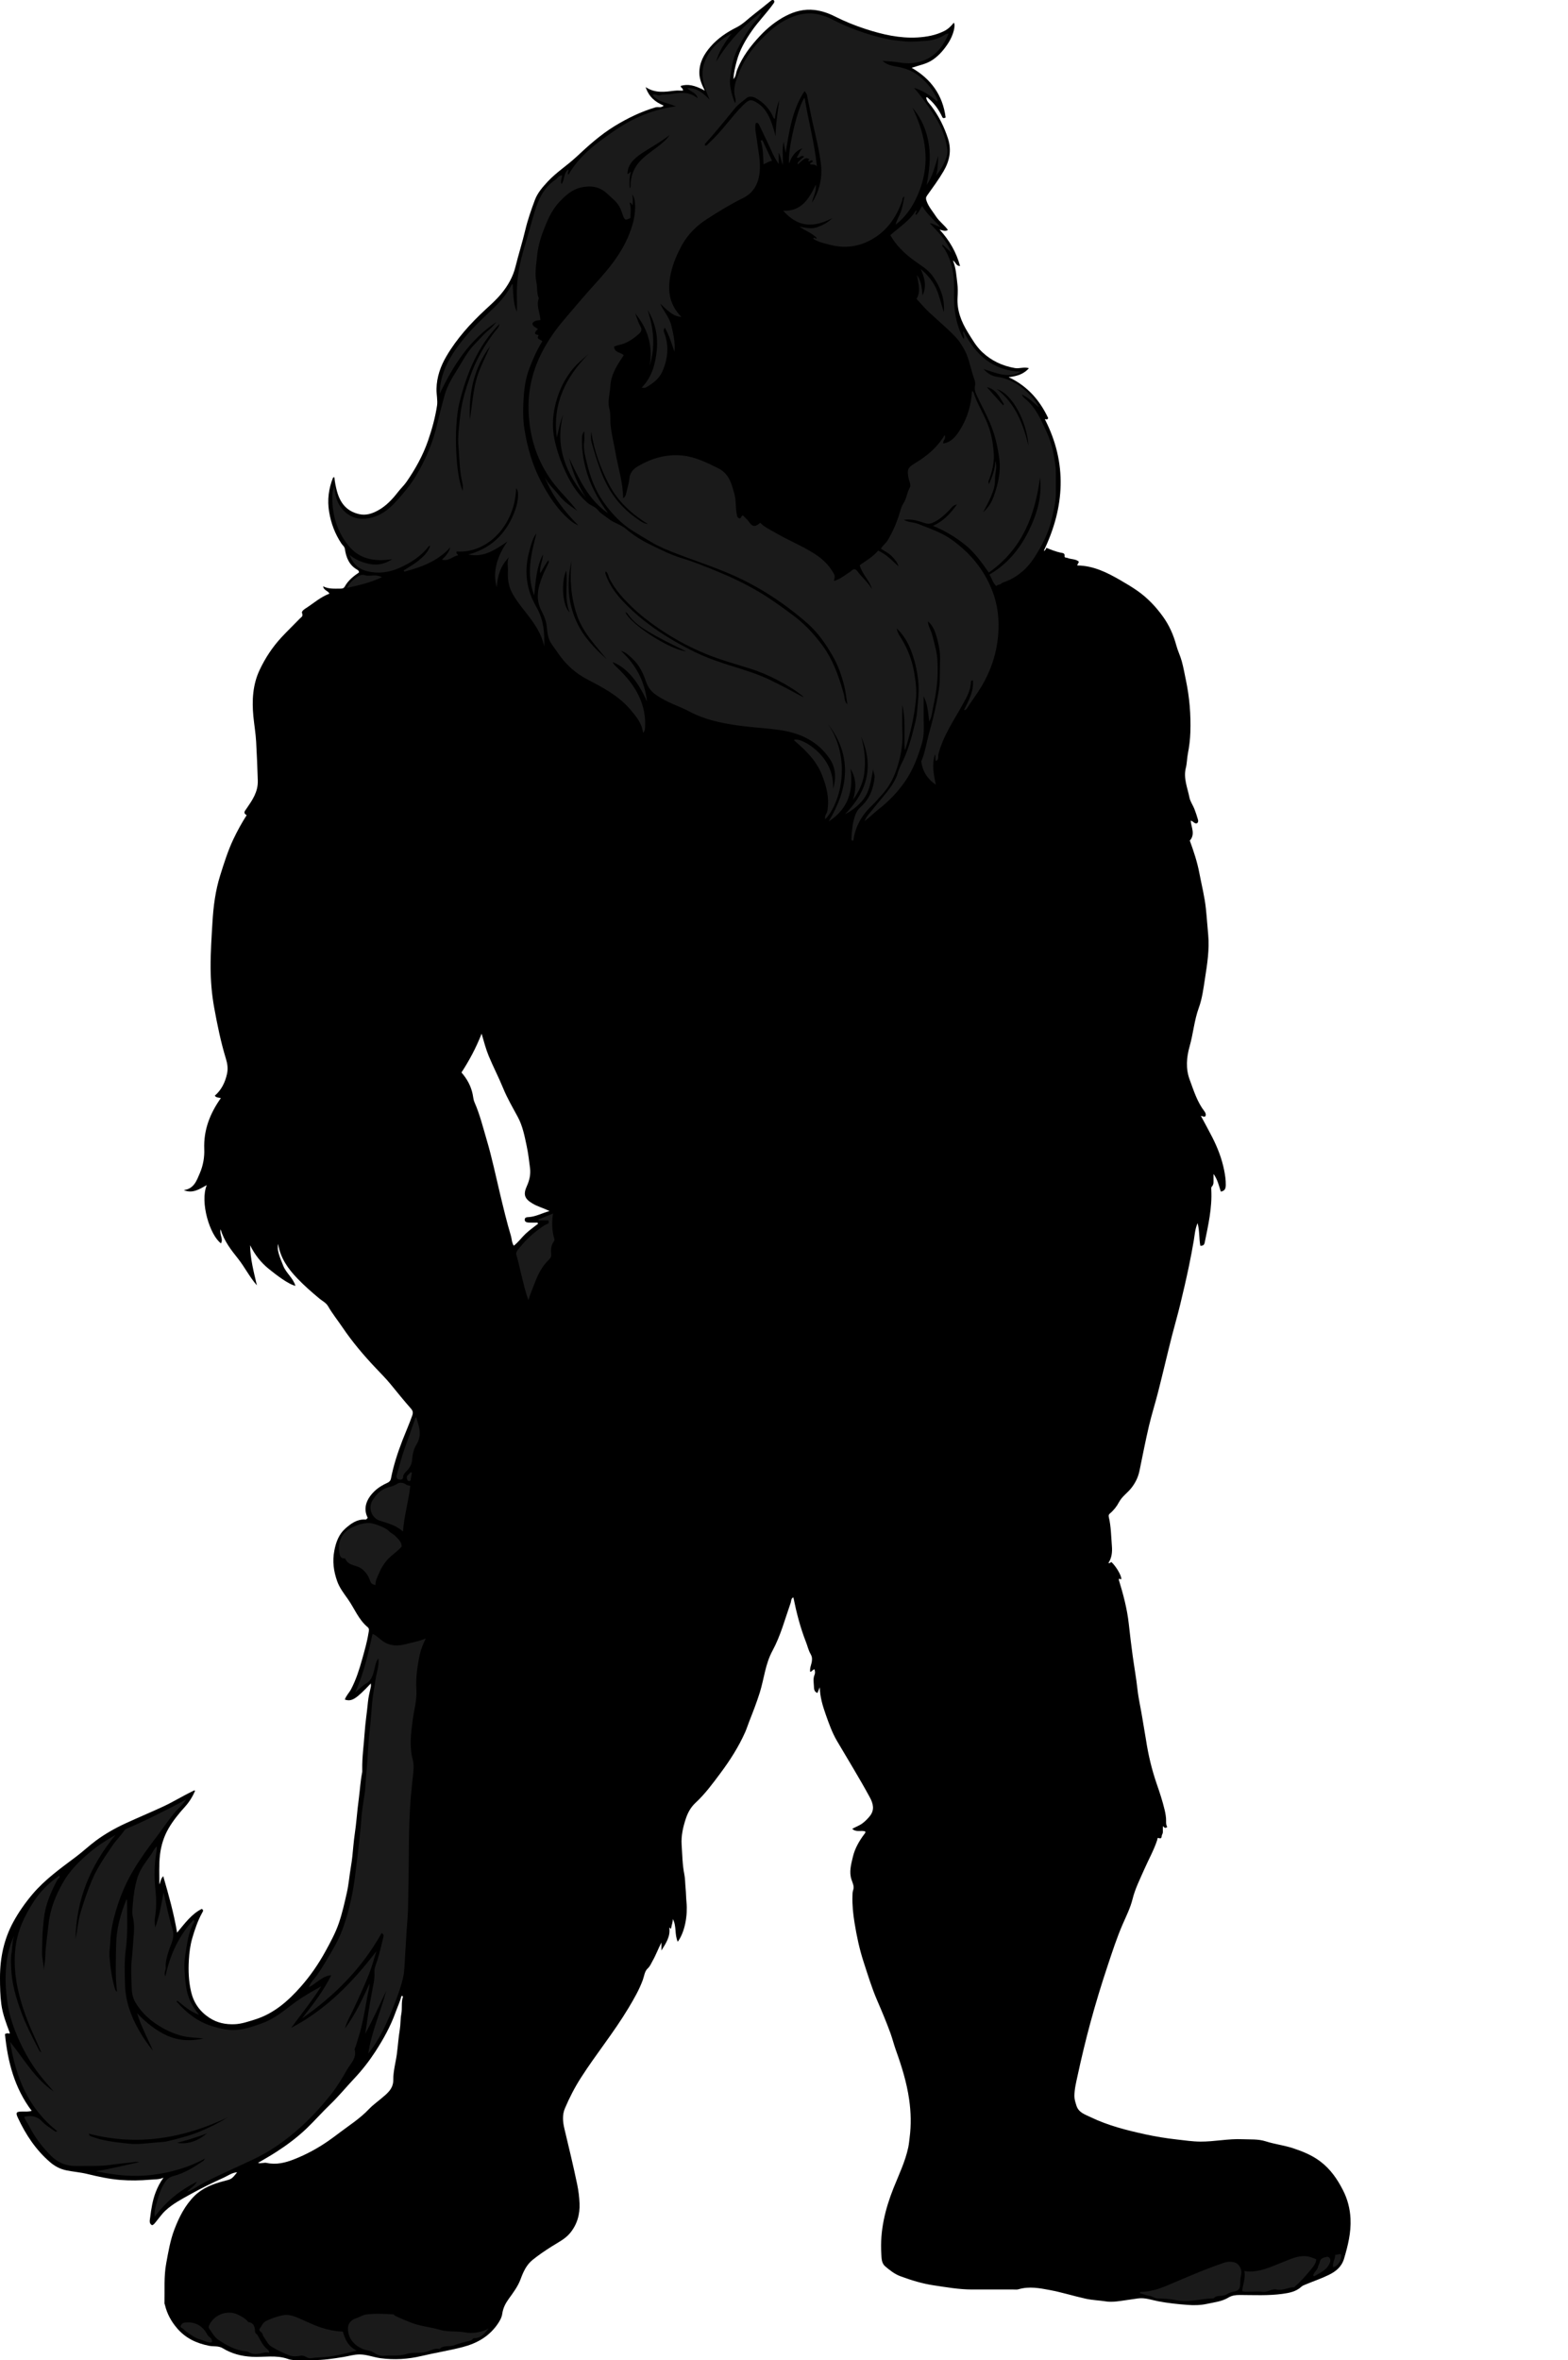 <?xml version="1.0" encoding="utf-8"?>
<!-- Generator: Adobe Illustrator 24.0.2, SVG Export Plug-In . SVG Version: 6.00 Build 0)  -->
<svg version="1.1" id="Layer_1" xmlns="http://www.w3.org/2000/svg" xmlns:xlink="http://www.w3.org/1999/xlink" x="0px" y="0px"
	 viewBox="0 0 340.8 512.89" style="enable-background:new 0 0 340.8 512.89;" xml:space="preserve">
<style type="text/css">
	.st0{fill:#1A1A1A;}
</style>
<g>
	<path d="M223.64,80.01c-1,1.13-2.29,1.71-4.41,1.95c4.17,1.97,6.8,5.11,8.59,8.89c-0.25,0.56-0.49,0.11-0.71,0.28
		c4.87,9.52,4.31,19.01-0.22,28.5c0.16,0.16,0.24-0.08,0.31-0.15c0.1-0.1,0.15-0.26,0.24-0.43c1.03,0.42,2.03,0.82,3.1,1.05
		c0.32,0.07,0.94,0.04,0.85,0.74c-0.05,0.42,0.35,0.29,0.59,0.39c0.81,0.34,1.78,0.21,2.46,0.78c0.09,0.4-0.34,0.51-0.28,0.87
		c3.48,0.03,6.48,1.54,9.4,3.23c1.28,0.74,2.56,1.5,3.76,2.35c2.12,1.51,3.89,3.37,5.41,5.48c1.4,1.93,2.33,4.05,2.95,6.35
		c0.31,1.16,0.87,2.26,1.18,3.43c0.37,1.35,0.61,2.74,0.9,4.12c0.78,3.72,1.09,7.49,0.96,11.29c-0.05,1.58-0.25,3.14-0.55,4.69
		c-0.19,1.01-0.18,2.04-0.43,3.03c-0.57,2.26,0.36,4.33,0.78,6.45c0.17,0.86,0.74,1.64,1.07,2.47c0.3,0.76,0.55,1.54,0.78,2.33
		c0.07,0.25,0.1,0.56-0.2,0.8c-0.56,0.2-0.8-0.49-1.38-0.56c0.11,1.44,1.06,2.92-0.19,4.33c0.82,2.25,1.62,4.62,2.08,7.08
		c0.49,2.58,1.15,5.12,1.42,7.74c0.2,1.89,0.32,3.78,0.5,5.66c0.29,3.24-0.22,6.37-0.71,9.54c-0.33,2.13-0.6,4.31-1.33,6.3
		c-1,2.74-1.21,5.62-2,8.39c-0.68,2.39-0.87,4.85,0,7.2c0.88,2.37,1.62,4.83,3.19,6.88c0.27,0.35,0.4,0.66,0.26,1.08
		c-0.27,0.24-0.57,0.02-1.01-0.07c0.88,1.64,1.69,3.11,2.45,4.59c1.18,2.31,2.12,4.72,2.62,7.26c0.2,1.03,0.37,2.09,0.35,3.18
		c-0.01,0.8-0.21,1.29-1.08,1.44c-0.42-1.3-0.71-2.66-1.59-3.84c0,0.33,0.01,0.67,0,1c-0.02,0.62,0.14,1.27-0.4,1.8
		c-0.13,0.13-0.09,0.46-0.08,0.69c0.2,3.9-0.67,7.67-1.44,11.46c-0.13,0.63-0.54,0.66-0.94,0.66c-0.31-1.63-0.14-3.23-0.6-4.92
		c-0.55,1.27-0.62,2.54-0.82,3.75c-0.32,1.89-0.68,3.78-1.07,5.65c-0.58,2.79-1.23,5.57-1.9,8.34c-0.54,2.23-1.19,4.44-1.76,6.67
		c-1.03,4.05-1.97,8.12-3,12.17c-0.63,2.5-1.42,4.96-2.01,7.46c-0.76,3.24-1.39,6.5-2.06,9.75c-0.28,1.36-0.83,2.53-1.69,3.66
		c-0.85,1.13-2.09,1.91-2.76,3.17c-0.51,0.97-1.18,1.81-2.02,2.51c-0.25,0.21-0.27,0.46-0.2,0.75c0.49,2.08,0.5,4.22,0.67,6.33
		c0.1,1.27-0.02,2.51-0.76,3.65c0.36,0.14,0.43-0.22,0.68-0.19c1.03,0.99,2.12,2.85,2.14,3.67c-0.19,0.13-0.34-0.1-0.52-0.06
		c-0.02,0.08-0.06,0.16-0.04,0.23c0.96,3.14,1.81,6.29,2.17,9.59c0.25,2.3,0.53,4.6,0.84,6.9c0.34,2.45,0.78,4.89,1.05,7.35
		c0.24,2.13,0.75,4.24,1.08,6.36c0.24,1.55,0.54,3.09,0.78,4.64c0.49,3.22,1.24,6.36,2.3,9.45c0.65,1.88,1.28,3.77,1.74,5.71
		c0.18,0.78,0.34,1.62,0.32,2.45c-0.01,0.44,0,0.87,0.24,1.25c-0.38,0.36-0.65,0.19-0.88-0.19c-0.2,0.66,0.11,1.29-0.22,1.84
		c-0.19,0.32,0.05,1.09-0.81,0.75c-0.24-0.09-0.21,0.25-0.26,0.43c-0.73,2.24-1.9,4.29-2.84,6.44c-0.92,2.11-1.97,4.16-2.53,6.43
		c-0.47,1.89-1.36,3.66-2.14,5.45c-1.28,2.95-2.26,5.99-3.27,9.02c-1.36,4.07-2.61,8.18-3.73,12.31c-1.04,3.84-1.97,7.72-2.81,11.62
		c-0.32,1.47-0.68,2.9-0.68,4.41c0,0.72,0.23,1.37,0.44,2.05c0.48,1.54,1.89,1.92,3.09,2.51c3.79,1.83,7.85,2.85,11.93,3.74
		c2.21,0.48,4.47,0.85,6.73,1.1c1.73,0.19,3.44,0.46,5.19,0.47c3.05,0.02,6.06-0.66,9.11-0.52c1.7,0.08,3.4-0.08,5.1,0.46
		c1.96,0.63,4.05,0.87,6.01,1.52c2.06,0.69,4.07,1.5,5.86,2.86c2.21,1.67,3.71,3.87,4.92,6.25c0.97,1.9,1.53,4,1.63,6.2
		c0.14,3.01-0.56,5.84-1.41,8.69c-0.55,1.82-1.84,2.79-3.36,3.53c-1.64,0.8-3.38,1.38-5.07,2.09c-0.29,0.12-0.58,0.22-0.87,0.48
		c-1.13,1.05-2.64,1.33-4.1,1.53c-3.09,0.42-6.2,0.25-9.31,0.24c-0.85,0-1.67,0.11-2.38,0.54c-1.45,0.89-3.1,1.04-4.7,1.39
		c-1.41,0.31-2.85,0.33-4.27,0.22c-2.11-0.16-4.22-0.38-6.31-0.78c-1.45-0.28-2.91-0.84-4.42-0.62c-1.25,0.18-2.49,0.37-3.73,0.54
		c-1.08,0.15-2.17,0.27-3.19,0.11c-1.47-0.23-2.96-0.27-4.43-0.59c-2.6-0.57-5.14-1.38-7.74-1.87c-2.26-0.43-4.56-0.87-6.87-0.18
		c-0.33,0.1-0.71,0.05-1.07,0.05c-3,0-6,0.01-9,0c-2.85,0-5.64-0.5-8.45-0.92c-2.46-0.37-4.79-1.1-7.11-1.95
		c-1.28-0.47-2.33-1.3-3.34-2.16c-0.83-0.7-0.79-1.79-0.85-2.74c-0.31-4.97,0.82-9.66,2.65-14.26c1.17-2.93,2.57-5.79,3.22-8.91
		c0.14-0.7,0.2-1.41,0.29-2.1c0.35-2.74,0.29-5.48-0.11-8.26c-0.53-3.72-1.63-7.23-2.89-10.74c-0.43-1.2-0.74-2.47-1.18-3.68
		c-0.88-2.42-1.88-4.79-2.9-7.15c-1.18-2.74-2.03-5.57-2.95-8.39c-0.89-2.75-1.49-5.58-1.95-8.44c-0.31-1.92-0.51-3.84-0.45-5.79
		c0.01-0.43,0-0.85,0.15-1.29c0.29-0.8-0.1-1.52-0.36-2.3c-0.56-1.66-0.08-3.34,0.31-4.97c0.44-1.85,1.4-3.48,2.54-4.99
		c0.1-0.13,0.22-0.23,0.15-0.48c-0.86-0.36-1.96,0.26-2.84-0.59c0.75-0.42,1.55-0.69,2.22-1.19c0.61-0.46,1.14-1,1.61-1.58
		c1.07-1.33,0.73-2.7,0.01-4.04c-2.27-4.19-4.78-8.24-7.19-12.35c-1.03-1.77-1.73-3.75-2.42-5.71c-0.67-1.91-1.24-3.81-1.28-5.89
		c-0.16,0.39-0.32,0.78-0.51,1.24c-0.76-0.25-0.75-0.97-0.77-1.5c-0.04-0.81-0.21-1.65,0.15-2.48c0.14-0.33,0.12-0.77-0.03-1.15
		c-0.38,0-0.49,0.48-0.93,0.54c-0.13-0.87,0.28-1.58,0.37-2.33c0.07-0.62,0.04-0.99-0.28-1.54c-0.47-0.79-0.66-1.75-1.01-2.62
		c-1.23-3.14-2.06-6.38-2.73-9.69c-0.54,0.2-0.45,0.78-0.59,1.18c-1.23,3.5-2.18,7.14-3.94,10.39c-1.58,2.9-1.83,6.08-2.77,9.1
		c-0.67,2.13-1.47,4.2-2.29,6.27c-0.3,0.76-0.54,1.55-0.87,2.3c-1.42,3.21-3.31,6.16-5.39,8.95c-1.67,2.24-3.34,4.52-5.4,6.43
		c-1.02,0.95-1.65,2.06-2.09,3.35c-0.64,1.88-1.08,3.85-0.95,5.78c0.15,2.15,0.16,4.32,0.59,6.46c0.19,0.95,0.17,1.96,0.27,2.95
		c0.1,1.04,0.1,2.08,0.2,3.13c0.26,2.72-0.3,6.35-1.9,8.54c-0.74-1.6-0.22-3.43-1.08-4.94c0.03,0.66-0.25,1.24-0.33,1.86
		c-0.08,0.62-0.3-0.14-0.43,0.04c0.28,1.92-0.76,3.4-1.71,4.94c0-0.58,0-1.16,0-1.74c-0.7,1.34-1.2,2.74-1.94,4.03
		c-0.32,0.56-0.52,1.14-1.06,1.63c-0.65,0.59-0.74,1.62-1.04,2.46c-0.79,2.18-1.95,4.15-3.12,6.12c-3.14,5.25-7.03,9.99-10.33,15.14
		c-1.36,2.12-2.51,4.36-3.49,6.67c-0.59,1.37-0.47,2.92-0.11,4.41c0.96,4.03,1.94,8.05,2.78,12.11c0.28,1.33,0.45,2.73,0.51,4.1
		c0.11,2.43-0.54,4.68-2.12,6.55c-1.08,1.27-2.61,1.99-4,2.88c-1.42,0.91-2.83,1.85-4.13,2.91c-1.3,1.07-1.98,2.57-2.56,4.15
		c-0.58,1.58-1.61,2.94-2.59,4.3c-0.7,0.97-1.22,1.99-1.39,3.19c-0.12,0.88-0.59,1.66-1.06,2.34c-1.86,2.65-4.44,4.12-7.6,4.94
		c-2.95,0.76-5.94,1.23-8.9,1.93c-2.91,0.69-5.91,0.88-8.95,0.47c-1.52-0.21-2.95-0.81-4.51-0.81c-1.21,0-2.33,0.36-3.49,0.55
		c-2.22,0.36-4.44,0.7-6.7,0.68c-1.08-0.01-2.16,0-3.24,0c-0.71,0-1.42,0.01-2.11-0.24c-2.57-0.93-5.24-0.34-7.86-0.48
		c-2.27-0.12-4.4-0.67-6.34-1.86c-0.93-0.57-1.98-0.33-2.97-0.53c-2.71-0.54-5.06-1.62-6.91-3.76c-1.32-1.52-2.23-3.21-2.69-5.15
		c-0.03-0.11-0.1-0.23-0.09-0.34c0.07-2.89-0.16-5.78,0.38-8.68c0.46-2.51,0.88-5.02,1.79-7.4c1.01-2.63,2.28-5.16,4.3-7.19
		c1.74-1.74,3.99-2.63,6.31-3.24c1.76-0.46,1.79-0.38,3.01-1.95c-1.12,0.09-1.96,0.73-2.85,1.14c-2.51,1.14-5,2.35-7.41,3.7
		c-1.84,1.03-3.74,2.02-5.3,3.47c-0.82,0.76-1.46,1.71-2.18,2.57c-0.2,0.24-0.37,0.52-0.75,0.63c-0.74-0.39-0.47-1.14-0.41-1.69
		c0.23-1.86,0.52-3.73,1.2-5.49c0.41-1.06,0.92-2.09,1.7-3.15c-1.07,0.44-2.05,0.35-2.96,0.44c-2.13,0.19-4.28,0.22-6.42,0.05
		c-2.43-0.2-4.8-0.71-7.16-1.29c-1.54-0.38-3.11-0.48-4.65-0.81c-1.37-0.3-2.5-0.92-3.5-1.79c-3.07-2.65-5.26-5.96-6.96-9.61
		c-0.51-1.09-0.38-1.34,0.8-1.36c0.73-0.01,1.47,0.06,2.2-0.15c-3.75-4.97-5.22-10.71-5.81-16.67c0.44-0.28,0.7-0.17,0.95-0.12
		c0.09-0.04,0.12-0.11,0.08-0.2c-0.76-2.01-1.53-4.04-1.82-6.16C0.04,433.66,0,431.71,0,429.75c0-4.29,0.85-8.36,2.91-12.13
		c1.17-2.14,2.56-4.12,4.14-5.99c2.74-3.24,6.17-5.67,9.52-8.19c1.48-1.11,2.82-2.39,4.31-3.49c1.99-1.46,4.12-2.67,6.35-3.7
		c2.77-1.28,5.59-2.45,8.36-3.74c2.16-1.01,4.18-2.28,6.33-3.3c0.13-0.06,0.24-0.22,0.49-0.07c-0.55,1.27-1.28,2.45-2.21,3.48
		c-1.33,1.46-2.59,3.02-3.56,4.69c-1,1.72-1.63,3.68-1.87,5.76c-0.25,2.14-0.13,4.27-0.14,6.41c0.29-0.54,0.28-1.21,0.85-1.78
		c1.16,4.04,2.29,7.98,3.01,12.27c1.7-2.04,3.13-4.04,5.36-5.16c0.49,0.26,0.23,0.59,0.06,0.89c-0.94,1.71-1.56,3.56-2.11,5.42
		c-0.46,1.58-0.67,3.23-0.76,4.88c-0.13,2.3-0.03,4.61,0.5,6.85c0.56,2.37,1.87,4.25,3.96,5.62c1.7,1.12,3.56,1.48,5.49,1.4
		c1.52-0.06,2.98-0.58,4.44-1.03c4.11-1.29,7.21-4.03,9.97-7.16c2.04-2.32,3.81-4.87,5.31-7.61c1.11-2.03,2.22-4.05,2.96-6.24
		c0.73-2.15,1.22-4.36,1.72-6.57c0.41-1.84,0.55-3.72,0.87-5.58c0.26-1.51,0.41-3.04,0.54-4.57c0.16-1.88,0.5-3.74,0.67-5.62
		c0.16-1.65,0.33-3.3,0.55-4.94c0.23-1.78,0.33-3.58,0.68-5.34c0.05-0.23,0.03-0.48,0.03-0.72c-0.05-2.66,0.35-5.3,0.52-7.94
		c0.15-2.23,0.51-4.46,0.72-6.69c0.1-1.07,0.37-2.15,0.61-3.22c0.06-0.27,0.06-0.52,0.02-0.82c-3.24,3.42-4.16,4-5.65,3.5
		c0.28-0.86,0.95-1.48,1.36-2.26c1.09-2.09,1.79-4.31,2.42-6.57c0.51-1.84,1.05-3.68,1.35-5.58c0.08-0.48,0.26-0.97-0.17-1.32
		c-1.99-1.65-2.87-4.07-4.3-6.1c-0.88-1.25-1.82-2.44-2.34-3.92c-0.76-2.16-1.05-4.29-0.61-6.59c0.36-1.9,1-3.6,2.41-4.84
		c1.19-1.05,2.53-2.05,4.3-1.94c0.28,0.02,0.42-0.19,0.54-0.4c-1.02-1.98-0.32-4.02,1.47-5.75c0.85-0.82,1.82-1.38,2.86-1.85
		c0.4-0.18,0.64-0.48,0.72-0.86c0.56-2.88,1.46-5.65,2.52-8.38c0.69-1.78,1.47-3.53,2.11-5.34c0.24-0.68,0.14-1.06-0.31-1.57
		c-1.51-1.71-2.94-3.49-4.39-5.26c-0.99-1.21-2.11-2.33-3.19-3.47c-2.65-2.8-5.13-5.72-7.29-8.92c-1.03-1.52-2.19-2.96-3.11-4.56
		c-0.43-0.75-1.23-1.12-1.86-1.64c-1.68-1.4-3.33-2.84-4.84-4.42c-2-2.09-3.66-4.39-4.16-7.49c-0.27,1.34,0.22,2.56,1.14,4.82
		c0.64,1.57,2.11,2.59,2.63,4.3c-1.48-0.3-4.17-2.36-5.75-3.64c-1.78-1.43-3.1-3.15-4.1-5.18c0.03,2.99,0.8,5.82,1.47,8.72
		c-1.59-1.81-2.64-3.96-4.11-5.82c-1.49-1.87-3-3.77-3.78-6.37c-0.3,1.2,0.66,2.09,0.08,3.06c-2.4-1.77-4.62-8.92-3.08-12.66
		c-1.62,0.91-3.13,1.91-5,1.09c2.23-0.27,2.81-2.09,3.51-3.72c0.7-1.64,1.01-3.45,0.94-5.18c-0.16-4.14,1.22-7.71,3.61-11.09
		c-0.47-0.15-0.98-0.05-1.32-0.52c1.43-1.23,2.24-2.86,2.66-4.76c0.25-1.15,0.09-2.18-0.23-3.24c-1.11-3.63-1.87-7.34-2.55-11.08
		c-0.53-2.89-0.77-5.8-0.79-8.7c-0.02-3.32,0.21-6.66,0.41-9.99c0.2-3.4,0.64-6.8,1.67-10.08c0.84-2.68,1.68-5.37,2.88-7.9
		c0.84-1.76,1.77-3.48,2.88-5.21c-0.84-0.48-0.42-0.86-0.02-1.44c1.25-1.83,2.51-3.6,2.44-6.08c-0.08-2.81-0.21-5.63-0.36-8.44
		c-0.1-1.83-0.42-3.67-0.6-5.5c-0.33-3.44-0.15-6.91,1.36-10.1c1.22-2.59,2.8-4.99,4.76-7.1c1.29-1.39,2.67-2.71,3.99-4.08
		c0.29-0.3,0.77-0.47,0.47-1.16c-0.18-0.42,0.51-0.87,0.92-1.13c1.64-1.06,3.12-2.39,5.03-3.11c-0.32-0.67-1.26-0.7-1.37-1.59
		c1.21,0.62,2.47,0.5,3.72,0.5c0.41,0,0.74-0.02,0.99-0.46c0.73-1.32,1.88-2.24,3.09-3.06c0-0.32-0.21-0.49-0.4-0.6
		c-1.75-0.99-2.4-2.64-2.67-4.48c-0.08-0.56-0.49-0.79-0.74-1.17c-1.41-2.12-2.27-4.4-2.69-6.93c-0.42-2.58-0.1-5,0.84-7.39
		c0.02-0.05,0.13-0.06,0.3-0.14c0.1,1.06,0.3,2.07,0.57,3.07c0.69,2.53,2.07,4.32,4.76,4.96c1.55,0.37,2.91-0.11,4.17-0.8
		c1.75-0.96,3.11-2.41,4.33-3.99c0.58-0.75,1.29-1.41,1.83-2.18c1.95-2.81,3.61-5.8,4.72-9.03c0.85-2.47,1.55-5.01,1.94-7.58
		c0.17-1.13-0.15-2.43-0.12-3.65c0.06-2.57,0.88-4.91,2.18-7.11c2.26-3.84,5.22-7.1,8.47-10.11c1.19-1.1,2.39-2.17,3.43-3.43
		c1.46-1.76,2.56-3.72,3.09-5.89c0.66-2.66,1.49-5.26,2.12-7.92c0.53-2.23,1.29-4.42,2.1-6.58c0.58-1.54,1.66-2.77,2.79-3.99
		c1.88-2.02,4.2-3.48,6.21-5.35c2.6-2.43,5.26-4.83,8.32-6.7c2.81-1.72,5.75-3.15,8.92-4.08c0.56-0.16,1.21,0.21,1.74-0.38
		c-1.79-0.75-3.2-1.86-3.91-4.01c2.13,1.4,4.21,1.03,6.3,0.78c0.59-0.07,1.19-0.01,1.79-0.01c0.15-0.54-0.54-0.61-0.46-1.04
		c1.54-0.44,2.92-0.19,5.22,1.02c-0.64-1.29-1.17-2.5-1.18-3.83c-0.01-2.24,1-4.07,2.43-5.71c1.58-1.82,3.55-3.14,5.67-4.2
		c1.45-0.73,2.51-1.89,3.76-2.83c1.28-0.98,2.52-2.02,3.78-3.02c0.16-0.13,0.37-0.12,0.55-0.03c0.25,0.35,0.02,0.57-0.17,0.84
		c-1.42,1.98-3.15,3.72-4.55,5.72c-1.45,2.07-2.7,4.22-3.35,6.68c-0.33,1.24-0.66,2.49-0.69,3.9c0.55-0.66,0.53-1.4,0.79-2.05
		c1.12-2.81,2.9-5.15,4.94-7.33c1.63-1.74,3.47-3.24,5.58-4.34c1.95-1.02,4.05-1.57,6.27-1.31c1.52,0.18,2.97,0.66,4.34,1.35
		c2.2,1.11,4.48,2.04,6.83,2.8c3.65,1.18,7.36,2.04,11.22,1.82c2-0.12,3.95-0.47,5.79-1.38c0.89-0.44,1.53-1.09,2.12-1.83
		c0.43,0.58-0.1,2.7-1.17,4.37c-0.9,1.4-1.94,2.66-3.34,3.64c-1.39,0.98-3.01,1.23-4.65,1.79c4.22,2.44,6.76,5.96,7.38,10.8
		c-0.37,0.17-0.57,0.24-0.75-0.14c-0.7-1.52-1.66-2.85-2.93-3.96c-0.14-0.13-0.25-0.32-0.55-0.28c0.07,0.83,0.72,1.38,1.14,1.93
		c1.62,2.15,2.77,4.48,3.6,7.03c0.83,2.57,0.32,4.91-0.97,7.11c-1.07,1.82-2.33,3.53-3.56,5.25c-0.3,0.42-0.3,0.69-0.14,1.16
		c0.44,1.3,1.34,2.28,2.06,3.4c0.71,1.1,1.82,1.85,2.59,2.94c-0.59,0.38-1.11,0.09-1.8-0.07c2.17,2.37,3.63,4.92,4.44,7.9
		c-0.88,0.01-0.86-0.79-1.55-1.2c0.7,1.73,0.75,3.38,0.96,5c0.13,0.98,0.11,2,0.05,2.99c-0.17,2.84,0.8,5.3,2.26,7.67
		c0.94,1.51,1.81,3.05,3.12,4.27c2,1.87,4.34,2.97,7.07,3.45C221.59,80.16,222.55,79.67,223.64,80.01z M119.44,263.17
		c-1.34-0.67-2.59-0.97-3.7-1.64c-1.72-1.03-2.07-1.93-1.23-3.79c0.57-1.25,0.86-2.55,0.69-3.91c-0.2-1.6-0.39-3.2-0.72-4.77
		c-0.46-2.17-0.87-4.36-1.95-6.36c-1.11-2.06-2.3-4.08-3.19-6.27c-0.96-2.35-2.14-4.6-3.11-6.94c-0.62-1.5-1.03-3.06-1.55-4.87
		c-1.24,3.15-2.71,5.87-4.38,8.43c1.26,1.46,2.08,3,2.44,4.77c0.12,0.57,0.15,1.19,0.39,1.71c1.17,2.65,1.85,5.47,2.67,8.23
		c1.14,3.85,1.95,7.79,2.89,11.7c0.73,3.04,1.45,6.08,2.35,9.07c0.21,0.69,0.17,1.47,0.63,2.17c1-0.77,1.69-1.77,2.56-2.59
		c0.85-0.8,1.81-1.47,2.72-2.19c-0.05-0.08-0.1-0.16-0.14-0.24c-0.64,0-1.28,0.03-1.91-0.01c-0.38-0.03-0.85-0.12-0.85-0.62
		c0-0.54,0.45-0.54,0.87-0.57C116.46,264.38,117.79,263.62,119.44,263.17z M56.07,470.01c0.64,0.19,1.33-0.12,1.85-0.01
		c2.16,0.47,4.12-0.03,6.08-0.81c2.58-1.02,5-2.33,7.29-3.91c0.77-0.53,1.53-1.1,2.27-1.66c2.25-1.72,4.67-3.22,6.64-5.32
		c0.74-0.79,1.67-1.44,2.5-2.15c1.31-1.12,2.81-2.13,2.78-4.23c-0.02-1.89,0.53-3.73,0.78-5.6c0.23-1.75,0.34-3.52,0.63-5.26
		c0.19-1.13,0.12-2.3,0.33-3.41c0.24-1.25-0.05-2.53,0.36-3.75c0.02-0.07-0.09-0.22-0.33-0.16c-0.3,1.2-0.85,2.36-1.28,3.55
		c-1.09,3.04-2.64,5.83-4.38,8.51c-1.35,2.08-2.87,4.03-4.58,5.85c-1.77,1.88-3.4,3.88-5.26,5.67c-1.75,1.68-3.34,3.5-5.09,5.18
		c-2.02,1.93-4.22,3.58-6.56,5.09C58.8,468.44,57.44,469.19,56.07,470.01z"/>
	<path class="st0" d="M179.95,157.32c5.09,7.39,2.97,16.96-0.57,20.69c-0.28-0.7,0.34-1.17,0.44-1.77c0.49-2.79-0.17-5.34-1.19-7.9
		c-1.23-3.1-3.52-5.28-5.95-7.38c-0.05-0.04-0.04-0.14-0.06-0.22c1.44-0.31,4.38,1.54,6.14,3.7c1.67,2.05,2.41,4.36,2.32,6.98
		c0.66-2.28,0.62-4.53-0.74-6.53c-2.59-3.82-6.38-5.6-10.85-6.25c-3.04-0.44-6.13-0.56-9.16-1c-3.59-0.52-7.16-1.25-10.44-3
		c-1.52-0.81-3.15-1.39-4.7-2.14c-0.95-0.46-1.88-0.98-2.73-1.59c-0.97-0.7-1.66-1.62-2.06-2.81c-0.63-1.87-1.49-3.66-2.99-5.01
		c-0.71-0.64-1.38-1.38-2.44-1.64c3.26,2.98,5.17,6.63,5.65,10.99c-2.23-5.05-4.86-7.57-7.49-8.57c0.33,0.64,0.81,0.99,1.21,1.39
		c1.79,1.75,3.39,3.63,4.48,5.91c1.11,2.31,1.58,4.72,1.35,7.27c-0.03,0.3-0.16,0.52-0.4,0.83c-0.25-2.14-1.53-3.63-2.81-5.13
		c-2.52-2.95-5.88-4.72-9.22-6.45c-2.73-1.41-4.85-3.39-6.55-5.89c-0.42-0.62-0.86-1.22-1.29-1.83c-0.75-1.07-0.93-2.35-1.03-3.57
		c-0.11-1.34-0.58-2.53-1.17-3.65c-1.38-2.6-0.78-5.1,0.22-7.59c0.38-0.94,0.84-1.86,1.28-2.77c0.1-0.21,0.07-0.38,0.01-0.67
		c-0.71,0.87-1.14,1.81-1.79,2.86c-0.2-1.55,0.6-2.76,0.58-4.08c-1.4,2.73-1.57,5.74-1.89,8.9c-1.8-4.7-0.64-9.1,0.49-13.52
		c-0.85,1.11-1.15,2.44-1.51,3.72c-0.89,3.15-0.91,6.31,0.15,9.42c0.36,1.07,0.9,2.09,1.45,3.09c1.45,2.61,1.73,5.43,1.58,8.36
		c-0.56-2.85-2.21-5.09-3.93-7.31c-1.13-1.45-2.3-2.87-3.14-4.54c-0.74-1.46-0.87-3-0.8-4.54c0.04-0.97-0.24-1.99,0.18-2.96
		c-1.71,1.79-2.47,3.96-2.6,6.49c-0.85-2.78-0.31-6.21,2.31-9.95c-2.57,1.78-5.14,3.55-8.5,2.84c4.76-1.28,7.97-4.26,9.84-8.76
		c0.56-1.36,0.97-2.76,0.97-4.26c0-0.52-0.09-0.99-0.42-1.42c-0.22,7.93-6.09,14.23-12.9,13.79c-0.28,0.39,0.23,0.52,0.27,0.83
		c-1.16,0.18-2.04,1.37-3.49,0.93c0.84-0.77,1.52-1.58,1.82-2.69c-2.72,3.01-6.27,4.34-10,5.3c-0.05-0.09-0.1-0.18-0.15-0.26
		c1.09-0.71,2.26-1.34,3.26-2.16c1.04-0.85,2.05-1.79,2.5-3.14c-0.13-0.06-0.24-0.04-0.32,0.07c-1.68,2.17-3.92,3.6-6.38,4.69
		c-2.25,0.99-4.61,1.3-7.03,0.7c-1.87-0.46-3.12-1.67-3.8-3.54c1.32,1.07,2.81,1.68,4.45,1.99c1.72,0.33,3.26-0.02,4.85-1.06
		c-1.93,0.3-3.65,0.32-5.4-0.17c-2.42-0.68-3.98-2.3-5.23-4.32c-1.89-3.05-2.57-6.39-2.36-9.94c0.03-0.45,0.19-0.83,0.42-1.4
		c0.13,1.8,0.45,3.38,1.5,4.7c1.35,1.69,3.08,2.54,5.27,2.33c2.77-0.27,4.86-1.77,6.65-3.76c1.57-1.74,3.1-3.54,4.3-5.55
		c2.14-3.58,3.75-7.39,4.67-11.47c0.45-1.98,0.98-3.94,1.51-5.9c0.55-2.03,1.62-3.84,2.72-5.58c1.23-1.94,2.25-4.04,3.9-5.7
		c1.01-1.01,1.91-2.13,3.03-3.03c0.63-0.5,1.15-1.14,1.68-1.75c-5.83,3.82-9.41,9.42-12.35,15.6c0.02-0.66,0.03-1.26,0.13-1.89
		c0.42-2.83,1.65-5.29,3.23-7.6c1.98-2.9,4.39-5.41,6.95-7.8c2.02-1.88,4.04-3.81,5.28-6.35c0.06-0.11,0.14-0.18,0.28-0.16
		c0.16,2.01,0.03,4.06,0.91,5.99c0-1.14,0.03-2.28-0.01-3.42c-0.1-3.7,0.61-7.27,1.69-10.79c0.77-2.5,1.41-5.04,2.17-7.54
		c0.84-2.74,2-5.29,4.52-6.95c0.39-0.26,0.59-0.76,1.1-0.88c0.1-0.02,0.2-0.06,0.36-0.11c-0.05,0.67-0.42,1.26-0.14,1.95
		c0.74-0.95,0.4-2.39,1.46-3.18c0.26,0.39-0.37,0.68,0.07,1.11c2.42-4.26,6.31-7.02,10.2-9.69c3.93-2.7,8.28-4.51,13.12-5.14
		c-1.68-0.8-3.76-0.81-5.08-2.47c0.63-0.4,1.11,0.26,1.64,0.06c0.8-0.3,1.66-0.12,2.46-0.27c2.02-0.37,3.97-0.54,5.72,0.92
		c-0.25-1.28-1.59-1.39-2.25-2.21c2.11-0.13,3.47,1.13,4.85,2.5c-1.18-2.68-2.17-5.42-1.05-8.27c1.09-2.77,3.19-4.73,5.81-6.08
		c-1.39,1.89-2.74,3.78-3.34,6.12c2.54-4.23,5.81-7.78,9.87-10.76c-0.34,1.03-1.1,1.66-1.68,2.37c-1.48,1.81-2.63,3.8-3.66,5.88
		c-0.98,1.99-1.21,4.16-1.51,6.31c-0.17,1.24,0.45,3.81,1.1,5.21c0.28-0.71-0.07-1.38-0.15-2.06c-0.18-1.5,0.37-2.89,0.87-4.22
		c1.03-2.72,2.59-5.17,4.61-7.25c1.64-1.68,3.36-3.34,5.46-4.46c2.41-1.29,5-1.95,7.72-1.21c0.77,0.21,1.56,0.45,2.3,0.84
		c3.75,1.96,7.71,3.41,11.84,4.33c1.41,0.32,2.86,0.48,4.32,0.6c1.49,0.13,2.94-0.02,4.39-0.11c1.38-0.08,2.77-0.46,4-1.19
		c0.29-0.17,0.56-0.41,1.06-0.39c-1.04,2.44-2.48,4.46-4.84,5.58c-1.84,0.87-3.82,1.05-5.88,0.69c-1.14-0.2-2.34-0.24-3.65-0.35
		c1.18,1.11,2.63,1.11,3.92,1.42c1.28,0.31,2.47,0.76,3.52,1.51c1.92,1.37,3.39,3.15,4.41,5.28c0.05,0.1,0.08,0.22,0.09,0.33
		c0.01,0.07-0.03,0.15-0.06,0.32c-1.48-1.39-3.14-2.41-5.06-3.01c1.54,1.74,2.86,3.62,4.13,5.54c1.6,2.4,2.77,4.99,3.13,7.88
		c0.08,0.65-0.08,1.38-0.3,1.96c-0.49,1.34-1.23,2.58-2.15,3.73c0.38-1.43,0.43-2.87,0.47-4.34c-0.71,2.16-1.15,4.42-2.52,6.34
		c0.54-2.93,0.94-5.84,0.47-8.83c-0.46-2.99-1.56-5.63-3.55-7.94c2.54,5.25,3.76,10.68,2.06,16.41c-1.2,4.03-3.22,7.11-5.72,8.98
		c0.27-1.14,0.89-2,1.2-2.98c0.33-1.01,0.47-2.04,0.71-3.12c-0.53,0.23-0.39,0.69-0.51,1.03c-1.16,3.18-2.94,5.95-5.81,7.82
		c-2.95,1.93-6.21,2.55-9.68,1.68c-1.31-0.33-2.66-0.59-3.82-1.36c0.23-0.55,0.51,0.25,0.78-0.15c-1-1.09-2.44-1.52-3.78-2.48
		c1.41,0.26,2.63,0.57,3.87,0.12c1.22-0.44,2.34-1.01,3.27-1.96c-1.8,0.92-3.67,1.59-5.71,1.34c-2.08-0.25-3.61-1.48-4.96-2.95
		c3.95,0.16,5.59-2.55,7.08-5.65c0.2,1.51-0.63,2.64-0.82,3.9c1.7-2.7,2.34-5.57,1.9-8.8c-0.53-3.93-1.66-7.72-2.38-11.6
		c-0.17-0.92-0.41-1.83-0.55-2.76c-0.05-0.37-0.22-0.64-0.58-1.1c-2.74,4.14-3.33,8.8-4.12,13.41c-0.14-0.74-0.28-1.48-0.45-2.36
		c-0.35,1.68-0.09,3.23-0.15,4.98c-0.42-0.92-0.42-1.75-0.9-2.63c0,0.84,0,1.49,0,2.43c-1.14-1.57-1.68-3.14-2.4-4.6
		c-0.64-1.29-1.22-2.62-1.87-3.91c-0.17-0.34-0.34-0.51-0.74-0.32c-0.25,1.26,0.13,2.49,0.28,3.74c0.27,2.27,0.83,4.53,0.59,6.84
		c-0.25,2.46-1.25,4.5-3.59,5.66c-2.74,1.35-5.35,2.94-7.9,4.6c-2.23,1.44-4.12,3.29-5.44,5.7c-1,1.84-1.81,3.7-2.3,5.74
		c-0.87,3.64-0.61,6.95,2.21,9.79c-1.41-0.07-2.4-0.73-4.59-2.88c0.71,1.66,2.03,3.02,2.43,4.83c0.39,1.77,0.88,3.52,0.66,5.62
		c-0.65-1.88-1.16-3.55-2.08-5.2c-0.35,0.41-0.28,0.73-0.15,1.06c1.11,2.89,0.79,5.75-0.42,8.48c-0.67,1.5-1.99,2.54-3.43,3.36
		c-0.31,0.18-0.59,0.2-1.03,0.1c2.24-2.33,3-5.21,3.28-8.24c0.28-3.08-0.38-5.98-2.01-8.65c1.34,4.01,1.73,8.04,0.44,12.18
		c0.78-4.32-0.41-8.1-3.14-11.44c0.37,0.96,0.66,1.97,1.15,2.87c0.4,0.74,0.17,1.16-0.36,1.63c-1.25,1.09-2.58,2.04-4.26,2.38
		c-0.38,0.07-0.73,0.23-1.11,0.36c0.05,1.37,1.44,1.19,2.1,1.87c-1.06,1.6-2.13,3.17-2.65,5.06c-0.15,0.54-0.23,1.11-0.26,1.61
		c-0.1,1.68-0.66,3.32-0.2,5.05c0.28,1.05,0.14,2.2,0.24,3.31c0.18,2.05,0.71,4.02,1.05,6.03c0.57,3.31,1.66,6.52,1.68,10.02
		c0.5-0.29,0.59-0.71,0.68-1.12c0.23-1.03,0.58-2.04,0.67-3.08c0.11-1.41,0.94-2.22,2.03-2.84c2.94-1.69,6.1-2.58,9.5-2.24
		c2.8,0.28,5.28,1.52,7.78,2.76c2.39,1.18,2.92,3.39,3.53,5.6c0.38,1.35,0.23,2.77,0.47,4.15c0.08,0.44,0.09,0.91,0.5,1.11
		c0.53,0.26,0.43-0.58,0.91-0.59c0.4,0.44,0.89,0.82,1.26,1.36c0.79,1.15,1.4,1.19,2.46,0.22c0.97,1,2.24,1.54,3.43,2.24
		c3.05,1.79,6.41,3.03,9.29,5.12c1.4,1.02,2.49,2.27,3.33,3.78c0.3,0.54,0.07,0.96-0.02,1.5c1.17-0.31,2.06-0.99,2.97-1.62
		c0.29-0.2,0.61-0.37,0.86-0.62c0.53-0.53,0.93-0.33,1.28,0.15c1,1.34,2.33,2.42,3.18,3.9c-0.53-1.91-2.15-3.25-2.69-5.22
		c1.32-0.96,2.88-1.81,4.01-3.18c1.8,0.8,3.05,2.19,4.44,3.44c-0.28-0.92-0.87-1.63-1.55-2.29c-0.66-0.65-1.51-1.03-2.29-1.58
		c0.44-0.73,1.08-1.16,1.48-1.82c1.18-1.96,2.04-4.03,2.68-6.21c0.19-0.64,0.37-1.26,0.75-1.83c0.68-1.03,0.75-2.31,1.37-3.39
		c0.34-0.59-0.14-1.39-0.27-2.07c-0.36-1.86-0.18-2.28,1.41-3.24c2.41-1.46,4.58-3.21,6.13-5.62c0.09-0.13,0.16-0.28,0.28-0.48
		c0.42,0.82-0.45,1.2-0.27,1.81c1.83-0.29,2.86-1.67,3.77-3.18c1.5-2.48,2.3-5.22,2.47-8.19c0.26,0.04,0.33,0.28,0.4,0.44
		c0.09,0.21,0.14,0.44,0.22,0.67c0.88,2.35,2.29,4.46,3.08,6.85c0.62,1.88,0.94,3.82,1.04,5.77c0.09,1.85-0.33,3.67-0.99,5.41
		c-0.07,0.18-0.2,0.34-0.17,0.55c0.02,0.12,0.04,0.23,0.09,0.55c0.73-1.66,1.32-3.15,1.41-5.07c0.49,1.51-0.13,2.73-0.08,3.98
		c0.06,1.3-0.36,2.55-0.87,3.75c-0.5,1.17-1.12,2.28-1.7,3.42c1.03-0.93,1.8-2.07,2.25-3.34c0.96-2.65,1.63-5.39,1.26-8.22
		c-0.35-2.75-0.98-5.45-2.11-8.03c-0.84-1.91-1.82-3.74-2.71-5.62c-0.35-0.75-0.65-1.42-0.46-2.3c0.18-0.78-0.23-1.54-0.46-2.28
		c-0.61-2.01-0.98-4.1-2.08-5.95c-0.51-0.85-1.04-1.67-1.72-2.38c-1.79-1.86-3.76-3.52-5.66-5.27c-0.97-0.9-1.85-1.95-2.79-2.98
		c1-1.7,0.36-3.42,0.09-5.16c0.94,1.24,1.03,2.73,1.22,4.41c0.98-2.14,0.38-3.93-0.41-5.74c1.39,1.18,2.53,2.49,3.33,4.18
		c0.78,1.67,1.1,3.46,1.71,5.17c0.22-2.88-0.74-5.36-2.35-7.7c-1.14-1.66-2.86-2.53-4.39-3.69c-1.95-1.47-3.69-3.16-4.9-5.32
		c1.96-1.73,4.18-3.12,5.59-5.39c0.3,0.38-0.36,0.68-0.02,1c0.61-0.44,0.8-1.18,1.36-1.93c1.01,1.75,2.5,2.96,3.94,4.51
		c-0.95-0.16-1.48-0.76-2.29-0.77c1.86,1.92,3.72,3.82,4.71,6.42c-0.64-0.6-1.27-1.19-1.92-1.8c-0.23,0.43,0.15,0.53,0.28,0.74
		c1.11,1.74,1.75,3.62,2.04,5.69c0.31,2.19,0.08,4.37,0.2,6.56c0.13,2.41,0.68,4.72,1.69,6.92c0.09,0.21,0.24,0.39,0.36,0.59
		c0.38-0.59-0.39-1.08-0.03-1.68c2.58,5.15,6.37,8.59,12.46,8.81c-1.25,0.85-2.66,0.81-3.98,0.62c-1.32-0.19-2.58-0.73-4.12-1.19
		c0.9,1.03,1.89,1.53,2.91,1.68c2.59,0.37,4.74,1.58,6.56,3.34c0.99,0.96,1.97,1.99,2.57,3.31c-1.14-0.99-2.19-2.08-3.71-2.8
		c0.17,0.55,0.56,0.81,0.88,1.08c2.09,1.76,3.17,4.21,4.27,6.58c0.83,1.79,1.49,3.68,1.8,5.67c0.16,1.05,0.38,2.09,0.41,3.15
		c0.05,1.64,0.01,3.28,0.02,4.92c0.01,1.95-0.48,3.8-0.91,5.68c-0.69,2.99-2.06,5.67-3.68,8.2c-1.65,2.6-3.91,4.58-6.92,5.58
		c-0.25,0.08-0.44,0.35-0.7,0.42c-0.26,0.08-0.54,0.09-0.74,0.35c-0.79-0.73-0.94-1.7-1.5-2.5c3.8-2.21,6.47-5.38,8.41-9.22
		c1.89-3.75,3.09-7.64,2.59-11.9c-1.06,8.27-3.88,15.6-11.13,20.68c-1.55-2.18-3.05-4.37-5.18-6.06c-2.1-1.67-4.35-3.03-6.95-4.09
		c2.27-1.02,3.78-2.65,5.2-4.64c-0.93,0.15-1.27,0.86-1.74,1.32c-1.1,1.08-2.19,2.13-3.66,2.7c-0.55,0.22-1.01,0.21-1.58,0.02
		c-1.41-0.48-2.85-0.94-4.54-0.71c1,0.61,2.08,0.49,3.02,0.86c2.58,1.02,5.21,1.88,7.49,3.54c3.92,2.85,6.87,6.36,8.67,10.95
		c1.25,3.17,1.57,6.38,1.31,9.64c-0.32,4.01-1.57,7.78-3.67,11.29c-0.97,1.62-2.12,3.1-3.12,4.69c-0.1,0.16-0.24,0.4-0.64,0.38
		c1.02-2.07,2.15-4.07,1.93-6.45c-0.26-0.03-0.42,0.11-0.42,0.3c-0.05,1.93-1.02,3.52-1.91,5.13c-1.91,3.44-4.16,6.69-5.16,10.59
		c-0.12,0.47,0.16,1.18-0.53,1.49c-0.25-0.43,0-0.93-0.21-1.45c-0.73,2.21-0.3,4.31,0.17,6.59c-1.9-1.29-2.86-2.93-3.15-4.99
		c-0.02-0.17,0.12-0.36,0.19-0.55c0.7-1.79,0.96-3.7,1.47-5.54c0.65-2.34,1.26-4.68,1.71-7.06c0.29-1.54,0.62-3.09,0.64-4.66
		c0.02-1.48,0.03-2.96,0.07-4.44c0.03-1.49-0.23-2.94-0.6-4.32c-0.36-1.38-0.79-2.86-2.02-3.91c-0.01,0.92,0.5,1.66,0.76,2.45
		c0.38,1.19,0.63,2.38,0.93,3.58c0.43,1.78,0.42,3.54,0.4,5.31c-0.04,2.64-0.53,5.24-1.08,7.81c-0.17,0.83-0.2,1.7-0.75,2.58
		c-0.25-1.95-0.34-3.81-1.23-5.49c0.06,1.8-0.01,3.6,0.03,5.4c0.04,1.57,0.09,3.23-0.37,4.8c-0.88,2.98-1.95,5.86-3.75,8.43
		c-1.61,2.3-3.51,4.27-5.74,5.99c-0.98,0.76-1.84,1.69-3,2.54c0.44-1.15,1.25-1.84,1.87-2.66c1.26-1.66,2.73-3.15,3.9-4.89
		c0.6-0.88,1.15-1.83,1.42-2.83c0.36-1.34,1.11-2.49,1.62-3.75c0.73-1.81,1.31-3.66,1.77-5.54c0.32-1.33,0.72-2.64,0.83-4.02
		c0.2-2.36,0.52-4.67,0.23-7.08c-0.26-2.17-0.74-4.23-1.51-6.25c-0.68-1.77-1.58-3.4-3.16-4.88c0.18,0.8,0.46,1.32,0.77,1.79
		c1.5,2.34,2.53,4.89,3.01,7.59c0.37,2.07,0.65,4.14,0.41,6.33c-0.38,3.57-1.17,7.02-2.24,10.42c-0.02,0.07-0.08,0.12-0.18,0.27
		c-0.2-3.3,0.24-6.55-0.53-9.74c0,1.98-0.07,3.97,0.02,5.95c0.09,1.88-0.13,3.74-0.55,5.53c-0.7,2.98-1.82,5.8-3.99,8.11
		c-0.65,0.69-1.23,1.46-1.92,2.1c-2.27,2.1-3.75,4.6-4.19,7.69c-0.01,0.05-0.12,0.08-0.2,0.13c-0.31-0.17-0.22-0.47-0.2-0.72
		c0.07-1.53,0.22-3.05,0.69-4.52c0.26-0.81,0.63-1.52,1.27-2.09c1.92-1.71,2.79-3.94,3.05-6.43c0.07-0.62-0.35-1.2-0.32-1.86
		c-0.47,2.58-0.72,5.21-2.64,7.24c-0.99,1.05-2.11,1.92-3.46,2.6c4.83-4.92,6.35-10.46,3.48-16.86c0.77,2.59,1.05,5.27,0.69,8
		c-0.27,2.12-1.18,4-2.45,5.73c0.72-2.3,0.79-4.54-0.52-6.73c0.62,4.69-0.42,8.67-4.77,11.44
		C184.49,171.22,185.25,164.19,179.95,157.32z M125.47,111c-0.52-0.62-1.02-1.25-1.55-1.86c-1.14-1.29-2.34-2.52-3.41-3.88
		c-3.16-4.02-4.92-8.63-5.46-13.64c-0.26-2.39-0.26-4.86,0.15-7.3c0.39-2.34,1.09-4.59,2.07-6.7c1.33-2.87,3.1-5.51,5.16-7.95
		c2.43-2.88,4.88-5.75,7.41-8.54c2.6-2.87,5.02-5.86,6.58-9.45c1.05-2.41,1.79-4.87,1.59-7.53c-0.05-0.67-0.16-1.36-0.64-1.92
		c0.24,0.75,0.2,1.49,0.12,2.39c-0.26-0.33-0.32-0.59-0.65-0.55c0.42,1.08,0.15,2.19,0.21,3.27c-1.06,0.59-1.29,0.52-1.65-0.51
		c-0.22-0.62-0.41-1.24-0.73-1.84c-0.64-1.22-1.73-1.97-2.67-2.88c-1.67-1.6-3.66-1.86-5.81-1.35c-1.87,0.44-3.23,1.69-4.51,3.02
		c-1.79,1.85-2.75,4.17-3.64,6.52c-0.67,1.77-1.14,3.6-1.32,5.45c-0.18,1.87-0.53,3.75-0.12,5.68c0.23,1.1,0.02,2.29,0.51,3.36
		c-0.59,1.63,0.24,3.14,0.36,4.77c-0.59,0.07-1.3,0.04-1.74,0.68c0.01,0.76,0.76,0.88,1.19,1.28c-0.31,0.28-0.62,0.51-0.63,0.9
		c0.12,0.4,0.58,0.21,0.77,0.46c-0.56,0.93,0.53,0.82,0.81,1.31c-1.16,1.79-2,3.78-2.79,5.8c-0.83,2.13-1.15,4.39-1.28,6.66
		c-0.13,2.23-0.17,4.46,0.2,6.7c0.63,3.89,1.69,7.61,3.51,11.12c1.69,3.27,3.66,6.3,6.51,8.69c0.51,0.42,1.05,0.77,1.68,1.01
		c-3.04-3.05-5.65-6.36-7.26-10.39c0.8,1.5,2.09,2.6,3.11,3.92C122.61,109.05,124.05,110.02,125.47,111z M127.35,108.13
		c-4.33-5.23-6.78-11.01-4.96-17.99c-0.71,1.61-0.93,3.29-1.36,4.91c-1-7.27,1.91-13.07,6.88-18.13c-1.35,1.2-2.74,2.32-3.81,3.74
		c-1.75,2.31-2.88,4.92-3.5,7.73c-0.52,2.34-0.58,4.72-0.09,7.07c0.53,2.57,1.43,5.02,2.56,7.4c1.15,2.41,2.55,4.58,4.57,6.36
		c0.74,0.65,1.73,0.87,2.36,1.67c0.56,0.72,1.4,1.14,2.09,1.71c1.22,1.02,2.84,1.36,4.03,2.38c1.5,1.29,3.18,2.36,4.91,3.21
		c2.35,1.16,4.71,2.37,7.27,3.14c2.54,0.77,5.01,1.77,7.46,2.78c3.22,1.32,6.36,2.81,9.36,4.6c2.47,1.47,4.76,3.16,7.07,4.86
		c2.55,1.87,4.66,4.11,6.52,6.62c2.38,3.22,3.66,6.92,4.71,10.73c0.18,0.65,0.05,1.43,0.75,2.15c-0.24-1.47-0.35-2.76-0.67-4
		c-0.58-2.3-1.36-4.54-2.56-6.6c-1.2-2.06-2.53-4.05-4.16-5.77c-1.28-1.35-2.77-2.52-4.24-3.69c-3.41-2.69-7.07-5.01-10.94-6.94
		c-4.72-2.35-9.77-3.91-14.68-5.81c-1.78-0.69-3.56-1.4-5.22-2.38c-1.33-0.78-2.64-1.58-3.96-2.38c-2.75-1.69-4.87-3.96-6.69-6.57
		c-1.78-2.56-2.82-5.45-3.52-8.42c-0.34-1.42-0.79-2.9-0.57-4.44c0.1-0.74,0.02-1.51,0.02-2.38c-0.35,0.5-0.48,0.92-0.49,1.41
		c-0.14,6.18,2.06,11.54,5.68,16.44c-4.32-2.95-6.33-7.51-8.47-12C124.47,102.6,125.61,105.49,127.35,108.13z M174.69,151.55
		c-0.13-0.14-0.24-0.3-0.38-0.41c-1.59-1.27-3.32-2.29-5.11-3.24c-2-1.06-4.08-1.95-6.21-2.62c-2.71-0.86-5.46-1.62-8.12-2.61
		c-4.13-1.55-8.04-3.61-11.69-6.11c-2.12-1.44-4.13-3.01-5.98-4.8c-1.84-1.79-3.52-3.66-4.71-5.97c-0.28-0.54-0.29-1.23-0.83-1.64
		c-0.12,0.2-0.12,0.38-0.05,0.59c0.81,2.35,2.24,4.32,3.93,6.08c2.66,2.79,5.68,5.15,8.95,7.23c2.19,1.39,4.45,2.63,6.76,3.74
		c2.52,1.21,5.19,2.13,7.88,2.96c2.76,0.86,5.52,1.7,8.13,2.95C169.75,148.89,172.18,150.22,174.69,151.55z M108.56,70.39
		c-4.7,4.76-7.09,10.69-8.68,17.01c-1.4,5.57-0.77,16.43,0.72,19.27c-0.03-0.64,0.03-1.17-0.09-1.66c-0.63-2.54-0.63-5.15-0.85-7.73
		c-0.21-2.4,0.13-4.81,0.4-7.22c0.33-2.87,1.18-5.58,2.13-8.26c1.23-3.48,3.02-6.66,5.26-9.6
		C107.87,71.63,108.47,71.16,108.56,70.39z M168.58,29.6c0.02-2.65,0.45-5.22,0.79-7.8c-0.53,1.29-0.78,2.64-0.96,4.02
		c-0.14-0.08-0.25-0.1-0.27-0.16c-0.79-1.93-2.11-3.38-3.93-4.37c-0.62-0.33-1.44-0.41-1.91-0.01c-0.84,0.71-1.79,1.32-2.5,2.18
		c-2.1,2.55-4.16,5.14-6.39,7.59c-0.15,0.17-0.39,0.33-0.1,0.6c0.45-0.03,0.63-0.44,0.91-0.69c2.7-2.44,4.69-5.52,7.27-8.08
		c1.31-1.3,1.73-1.41,3.18-0.47c1.67,1.08,2.45,2.71,3.09,4.45C168.08,27.76,168.31,28.69,168.58,29.6z M131.86,143.23
		c-2.47-3.02-5.22-5.85-6.49-9.65c-1.27-3.8-1.59-7.71-1.14-11.69c-1.05,4.52-0.87,8.93,1.07,13.2
		C126.8,138.38,129.22,140.89,131.86,143.23z M136.86,40.94c0.31-0.42,0.17-0.79,0.2-1.13c0.14-1.73,0.72-3.28,1.87-4.59
		c1.16-1.31,2.61-2.27,3.99-3.32c0.97-0.75,1.94-1.51,2.62-2.57c-1.57,1.26-3.3,2.25-4.98,3.3c-1.11,0.69-2.21,1.38-3.07,2.37
		c-0.69,0.8-1.11,1.71-1.1,2.8c0.36,0,0.39-0.36,0.75-0.45C136.74,38.56,136.79,39.69,136.86,40.94z M128.5,93.81
		c-0.05,0.77-0.12,1.52,0.09,2.32c0.55,2.08,1.21,4.11,1.95,6.13c1.51,4.13,3.9,7.57,7.47,10.14c0.85,0.61,1.69,1.35,2.83,1.5
		c-3.52-2.19-6.53-4.91-8.46-8.59C130.49,101.7,129.11,97.88,128.5,93.81z M102.12,91.19c0.46-2.75,0.62-5.52,1.29-8.25
		c0.67-2.74,2.07-5.14,3.11-7.71C102.98,79.98,101.86,85.41,102.12,91.19z M216.66,84.56c4.02,3.1,5.71,7.54,6.87,12.28
		C223.24,91.89,220.13,85.6,216.66,84.56z M135.93,133.06c1.14,2.61,9.59,8.11,13.2,8.48c-2.29-1.16-4.45-2.15-6.51-3.31
		c-2.24-1.27-4.54-2.49-6.08-4.69C136.4,133.34,136.24,133.1,135.93,133.06z M123.81,133.07c-1.25-2.96-0.38-6.04-0.74-9.07
		C121.88,126.65,122.29,131.77,123.81,133.07z M218,88.06c0.07-0.08,0.14-0.16,0.21-0.23c-0.97-1.5-1.68-3.25-3.72-3.71
		C215.65,85.43,216.83,86.74,218,88.06z"/>
	<path class="st0" d="M25.12,398.72c-5.47,6.62-8.6,14.11-8.7,22.74c0.39-1.98,0.53-4.01,1.12-5.96c0.7-2.32,1.47-4.61,2.41-6.84
		c1.14-2.73,2.82-5.15,4.46-7.57c0.77-1.14,1.8-2.13,2.59-3.3c0.16-0.24,0.48-0.42,0.76-0.53c3.3-1.35,6.46-2.99,9.64-4.6
		c1.03-0.52,2.03-1.07,3.04-1.65c-0.55,1.01-1.45,1.73-2.18,2.55c-1.54,1.71-2.75,3.64-4.13,5.45c-1.79,2.33-3.52,4.71-5.04,7.23
		c-1.69,2.79-2.95,5.78-3.88,8.91c-0.65,2.19-1.14,4.39-1.23,6.69c-0.04,1.1-0.26,2.21-0.18,3.31c0.17,2.39,0.51,4.75,1.19,7.06
		c0.07,0.23,0.19,0.43,0.44,0.64c-0.41-3.47-0.25-6.88-0.19-10.28c0.06-3.39,0.94-6.64,2.23-9.79c0.23,0.05,0.12,0.23,0.14,0.35
		c0.02,0.16,0.01,0.32,0.01,0.48c-0.01,3.31,0.17,6.63-0.27,9.91c-0.36,2.64-0.25,5.28-0.17,7.91c0.11,3.51,1.3,6.74,3.03,9.78
		c0.88,1.55,1.89,3.02,3.03,4.43c-1.13-2.72-2.6-5.31-3.44-8.15c1.92,1.99,4.01,3.72,6.54,4.86c2.57,1.15,5.21,1.21,7.9,0.63
		c-1.48-0.22-2.96-0.17-4.45-0.52c-2.18-0.52-4.13-1.48-5.95-2.71c-1.81-1.23-3.36-2.79-4.46-4.71c-0.62-1.07-0.75-2.31-0.78-3.53
		c-0.05-1.92-0.18-3.86,0.04-5.75c0.16-1.37,0.22-2.76,0.34-4.12c0.14-1.69,0.3-3.43-0.11-5.15c-0.22-0.94-0.05-1.92,0.01-2.86
		c0.14-1.86,0.43-3.73,0.97-5.53c0.6-1.99,1.93-3.58,3.08-5.24c0.33-0.47,0.52-1.05,1.15-1.63c0.03,0.98-0.2,1.75-0.29,2.51
		c-0.27,2.38-0.25,4.73,0.01,7.11c0.22,1.97,0.19,3.96-0.13,5.94c-0.11,0.66-0.02,1.35,0.06,2.05c0.94-2.45,1.33-5.04,1.83-7.62
		c0.57,2.73,1.14,5.44,1.94,8.06c0.55,1.82-0.37,3.16-0.83,4.65c-0.37,1.22-0.74,2.41-0.65,3.69c0.04,0.57-0.48,1.04-0.07,1.86
		c1.01-4.75,2.93-8.84,6.12-12.32c0.19,0.26,0.2,0.46,0.1,0.62c-0.92,1.5-1.28,3.21-1.56,4.89c-0.28,1.7-0.62,3.43-0.52,5.17
		c0.15,2.48,0.25,4.97,1.39,7.28c0.46,0.92,1.03,1.74,1.78,2.69c-1.98-0.65-3.29-1.97-4.75-3.07c-0.07,0.07-0.14,0.2-0.06,0.29
		c2.08,2.37,4.5,4.27,7.56,5.23c1.5,0.47,3.03,0.85,4.6,0.87c2.15,0.03,4.15-0.7,6.15-1.39c2.46-0.85,4.48-2.41,6.49-3.96
		c1.9-1.47,3.94-2.7,6.04-3.84c0.15-0.08,0.28-0.23,0.5-0.26c-1.99,3.13-4.31,5.99-6.5,8.98c7.57-3.96,13.34-9.9,18.51-16.64
		c-0.43,1.39-0.81,2.81-1.31,4.18c-0.53,1.47-1.16,2.9-1.79,4.33c-0.61,1.39-1.27,2.77-1.91,4.14c-0.63,1.36-1.42,2.65-1.82,4.12
		c2.26-2.99,3.8-6.37,5.35-9.76c-0.03,1.06-0.35,2.08-0.53,3.11c-0.39,2.19-0.77,4.39-1.3,6.56c-0.32,1.29-0.75,2.55-1.12,3.82
		c-0.09,0.29-0.33,0.7-0.28,0.87c0.48,1.85-0.89,3.01-1.64,4.33c-1.04,1.83-2.13,3.65-3.45,5.32c-2.31,2.94-4.84,5.65-7.68,8.09
		c-1.73,1.5-3.56,2.83-5.49,4.05c-2.5,1.58-5.21,2.72-7.86,3.96c-2.91,1.36-5.88,2.62-8.61,4.33c-0.46,0.29-0.92,0.54-1.69,0.81
		c0.8-0.91,1.7-1.31,2.13-2.19c-3.58,1.8-6.66,4.23-9.15,7.6c-0.19-1.2,0.18-2.16,0.43-3.11c0.41-1.55,0.9-3.06,1.82-4.43
		c0.49-0.73,1.07-1.11,1.85-1.31c2.36-0.59,4.36-1.91,6.36-3.22c0.19-0.12,0.31-0.33,0.44-0.57c-3.61,2-7.48,3.07-11.56,3.57
		c-4.13,0.5-8.15,0.04-12.17-0.81c3.13-0.46,6.16-1.28,9.43-1.96c-0.71-0.18-1.18,0-1.67,0.05c-1.53,0.17-3.06,0.32-4.58,0.53
		c-2.45,0.34-4.93,0.21-7.39,0.25c-2.22,0.04-4.05-0.73-5.61-2.3c-1.87-1.89-3.46-3.98-4.66-6.36c-0.33-0.66-0.84-1.23-1.07-2.01
		c1.56-0.42,2.87-0.12,3.95,1.06c0.7,0.76,1.61,1.26,2.43,1.87c0.16,0.12,0.42,0.42,0.79,0.15C6.18,458.2,3.43,451.45,2.2,443.7
		c3.07,3.82,5.42,8.05,9.46,10.79c-1.02-1.24-2.11-2.39-3.09-3.67c-1.91-2.48-3.43-5.18-4.67-8.02c-0.9-2.07-1.64-4.21-2.09-6.45
		c-0.15-0.73-0.23-1.48-0.32-2.21c-0.36-2.71-0.37-5.44,0-8.15c0.25-1.84,0.76-3.65,1.59-5.36c-0.44,1.23-0.35,2.52-0.57,3.77
		c-0.21,1.19-0.13,2.39-0.07,3.58c0.17,3.15,1.04,6.16,2.12,9.11c1.09,2.99,2.57,5.8,4.03,8.62c0.03,0.06,0.12,0.09,0.38,0.27
		c-0.46-1.06-0.82-1.94-1.22-2.8c-1.7-3.66-3.16-7.41-3.96-11.38c-0.54-2.67-0.74-5.34-0.48-8.1c0.36-3.95,1.99-7.36,4.05-10.53
		c1.4-2.16,3.3-4.06,5.52-5.58c0.27,0.44-0.24,0.58-0.38,0.84c-1.25,2.36-2.36,4.79-2.81,7.44c-0.16,0.96-0.24,1.96-0.34,2.94
		c-0.18,1.79-0.15,3.57-0.21,5.36c-0.05,1.36,0.4,2.66,0.37,4.01c0.1-1.01,0.31-2.01,0.33-3.01c0.06-2.34,0.47-4.63,0.7-6.94
		c0.32-3.29,1.51-6.24,3.09-9.05c1.44-2.57,3.5-4.65,5.75-6.55C21.14,401.14,23.06,399.88,25.12,398.72z M19.31,463.66
		c0.09,0.54,0.52,0.59,0.81,0.7c2.57,0.93,5.26,1.18,7.95,1.47c2.03,0.22,4.05-0.13,6.06-0.28c0.73-0.05,1.5-0.07,2.22-0.24
		c2.39-0.58,4.77-1.18,7.06-2.11c2.11-0.86,4.14-1.89,6.11-3.1C39.85,464.7,29.85,466.4,19.31,463.66z M45.03,463.55
		c-2.14,0.89-4.35,1.5-6.56,2.1C41.01,466.05,43.14,465.14,45.03,463.55z"/>
	<path class="st0" d="M82.22,360.38c-0.49,0.66-0.64,1.47-0.82,2.23c-0.3,1.32-0.61,2.55-1.93,3.3c-0.76,0.43-1.38,1.12-2.27,1.86
		c1.91-4.22,2.83-8.46,3.77-12.71c0.91,0.35,1.5,1.08,2.24,1.58c1.62,1.09,3.3,1.09,5.07,0.62c1.34-0.36,2.72-0.57,4.25-1.21
		c-0.63,1.31-1.06,2.42-1.31,3.58c-0.52,2.48-0.88,4.99-0.72,7.52c0.15,2.28-0.52,4.45-0.81,6.67c-0.37,2.86-0.74,5.73,0.02,8.58
		c0.33,1.24,0.14,2.49,0.02,3.72c-0.15,1.49-0.32,2.97-0.45,4.46c-0.57,6.84-0.36,13.69-0.53,20.54c-0.05,1.98-0.03,3.97-0.19,5.95
		c-0.21,2.61-0.34,5.21-0.51,7.82c-0.11,1.64-0.1,3.33-0.46,4.94c-0.35,1.55-0.88,3.07-1.44,4.56c-0.91,2.46-1.92,4.88-3.12,7.21
		c-0.84,1.62-1.8,3.19-2.99,4.63c0.71-4.71,2.69-9.06,3.91-13.63c-1.47,3.15-2.92,6.29-4.56,9.35c0.42-2.99,0.86-5.96,1.42-8.92
		c0.27-1.46,0.66-2.92,0.57-4.44c-0.06-0.97,0.4-1.83,0.67-2.72c0.5-1.64,0.88-3.32,1.28-4.98c0.12-0.49-0.09-0.63-0.39-0.83
		c-4.23,7.6-10.19,13.59-17.3,18.55c2.34-2.97,4.66-5.94,6.35-9.39c-1.92,0.16-3.1,1.69-4.85,2.62c0.38-1.18,1.18-1.8,1.72-2.57
		c1.43-2.06,2.66-4.22,3.9-6.4c1.72-3.04,2.66-6.33,3.44-9.67c0.52-2.21,0.87-4.46,1.12-6.73c0.19-1.75,0.45-3.51,0.62-5.26
		c0.18-1.88,0.46-3.76,0.57-5.66c0.09-1.64,0.37-3.28,0.61-4.91c0.11-0.7,0.24-1.42,0.27-2.1c0.07-1.47,0.22-2.93,0.34-4.38
		c0.24-2.67,0.28-5.36,0.61-8.03c0.24-1.98,0.35-3.99,0.53-5.99c0.16-1.88,0.55-3.72,0.82-5.59
		C81.91,363.2,82.47,361.86,82.22,360.38z"/>
	<path class="st0" d="M106.22,505.99c-0.86,1-1.64,2.13-3.15,2.1c-0.37-0.01-0.37,0.41-0.73,0.5c-1.22,0.31-2.48,0.6-3.61,1.04
		c-1.07,0.41-2.34-0.1-3.21,0.83c-0.97-0.29-1.82,0.29-2.64,0.55c-1.52,0.49-3.14,0.05-4.52,0.52c-1.62,0.54-3.17,0.21-4.73,0.39
		c-0.94,0.11-1.74-0.25-2.5-0.75c-0.61-0.4-1.37-0.38-2.05-0.64c-2.11-0.78-3.47-2.44-3.45-4.59c0.01-1.11,0.76-1.89,1.86-2.21
		c0.71-0.2,1.29-0.67,2.1-0.78c1.97-0.26,3.92-0.15,5.88-0.03c0.24,0.01,0.18,0.2,0.29,0.25c1.22,0.61,2.48,1.12,3.76,1.61
		c1.97,0.75,4.06,0.9,6.03,1.48c1.81,0.53,3.6,0.25,5.39,0.56C102.69,507.13,104.53,506.89,106.22,505.99z"/>
	<path class="st0" d="M74.53,506.68c0.48,1.69,1.13,3.2,3.01,4.12c-2.53,0.62-4.76,1.24-7.12,1.41c-0.94,0.07-1.9,0.08-2.83,0.23
		c-0.85,0.13-1.35-0.69-2.2-0.54c-0.77,0.14-1.67,0.23-2.38-0.03c-1.43-0.52-2.83-1.2-4.11-2.01c-0.65-0.42-1.03-1.28-1.51-1.95
		c-0.16-0.22-0.27-0.48-0.35-0.74c-0.12-0.44-0.93-0.66-0.59-1.13c0.43-0.6,0.67-1.35,1.45-1.72c1.18-0.55,2.4-0.99,3.66-1.22
		c1.18-0.22,2.33,0.19,3.42,0.67c1.61,0.7,3.19,1.48,4.86,2.04C71.34,506.29,72.87,506.59,74.53,506.68z"/>
	<path class="st0" d="M81.61,344.43c-0.74-0.09-1.03-0.48-1.16-0.88c-0.36-1.09-0.93-1.96-1.87-2.66c-0.55-0.42-1.2-0.56-1.79-0.76
		c-0.69-0.23-1.23-0.5-1.59-1.12c-0.1-0.17-0.13-0.39-0.39-0.37c-0.85,0.05-0.97-0.72-1.05-1.19c-0.38-2.24,0.38-4.39,2.72-5.52
		c1.18-0.57,2.44-0.99,3.8-0.98c0.83,0.01,3.55,0.99,4.22,1.73c0.43,0.48,1.05,0.69,1.48,1.16c0.58,0.63,1.3,1.17,1.33,2.21
		c-0.88,1.11-2.23,1.85-3.21,3c-0.76,0.89-1.34,1.85-1.77,2.93C82.01,342.77,81.56,343.48,81.61,344.43z"/>
	<path class="st0" d="M247.76,498.34c-0.03-0.28,0.13-0.31,0.22-0.31c2.87-0.01,5.37-1.25,7.92-2.33c3.38-1.43,6.75-2.87,10.24-4.03
		c0.67-0.23,1.35-0.21,2-0.09c1.11,0.2,1.91,1.54,1.61,2.75c-0.17,0.67-0.19,1.33-0.2,2c-0.02,1.05-0.36,1.49-1.46,1.67
		c-0.54,0.09-1.14,0.34-1.48,0.57c-0.89,0.59-2.08-0.01-2.81,0.86c-0.02,0.02-0.08,0.01-0.12,0.01c-2.62,0.04-5.22,0.96-7.81,0.43
		c-1.46-0.3-2.89-0.37-4.34-0.43c-0.58-0.02-1.02-0.46-1.65-0.53C249.17,498.81,248.45,498.49,247.76,498.34z"/>
	<path class="st0" d="M269.98,497.87c0.13-1.46,0.8-2.83,0.48-4.36c3.12,0.46,5.68-0.92,8.33-1.93c1.62-0.62,3.18-1.45,5.06-1.3
		c0.82,0.07,1.49,0.36,2.24,0.68c-0.06,0.81-0.57,1.51-1.02,2.04c-1.1,1.3-2.19,2.65-3.51,3.76c-0.11,0.09-0.16,0.27-0.34,0.27
		c-1.27,0-2.43,0.8-3.74,0.49c-1.08-0.26-1.93,0.67-3.03,0.51c-1.02-0.15-2.07-0.02-3.11-0.03
		C270.96,498,270.55,498.07,269.98,497.87z"/>
	<path class="st0" d="M114.85,282.5c-0.6-1.56-0.93-3.05-1.3-4.51c-0.45-1.74-0.78-3.51-1.3-5.22c-0.15-0.5,0.02-0.8,0.22-1.06
		c1.33-1.74,2.85-3.29,4.63-4.58c0.57-0.41,1.12-0.87,1.78-1.12c0.37-0.14,0.51-0.34,0.3-0.82c-0.68,0-1.41,0-2.14,0
		c-0.01-0.07-0.02-0.14-0.03-0.2c1.02-0.41,2.04-0.82,3.19-1.28c-0.31,1.93-0.24,3.73,0.28,5.51c0.06,0.2,0.02,0.4-0.11,0.57
		c-0.66,0.85-0.64,1.85-0.57,2.84c0.03,0.5-0.2,0.82-0.52,1.13c-1.51,1.45-2.4,3.27-3.12,5.2
		C115.72,280.09,115.26,281.2,114.85,282.5z"/>
	<path class="st0" d="M58.53,511.26c-0.63-0.14-1.04-0.07-1.53,0.06c-0.9,0.24-1.96,0.41-2.89-0.15c-0.18-0.1-0.33-0.19-0.54-0.21
		c-2.3-0.18-4.26-1.27-6.1-2.5c-0.86-0.57-1.41-1.63-2.05-2.51c-0.14-0.19-0.04-0.52,0.1-0.79c1.19-2.37,4.09-3.19,6.13-2.21
		c0.75,0.36,1.47,0.75,2.06,1.34c0.11,0.11,0.22,0.3,0.34,0.32c1.17,0.19,1.36,1.1,1.38,2.02c0.01,0.47,0.4,0.53,0.56,0.82
		c0.64,1.17,1.2,2.4,2.32,3.23C58.42,510.76,58.43,510.96,58.53,511.26z"/>
	<path class="st0" d="M89.18,322.86c-0.38,3.44-1.37,6.61-1.59,9.96c-1.47-1.37-3.28-1.8-5.05-2.37c-1.72-0.55-2.64-2.74-1.53-4.49
		c0.82-1.28,1.81-2.34,3.45-2.78c0.56-0.15,1.28-0.34,1.87-0.75c0.44-0.31,1.24-0.29,1.81,0.08
		C88.41,322.69,88.67,322.83,89.18,322.86z"/>
	<path class="st0" d="M177.55,36.15c-0.4-0.52-0.98-0.34-1.46-0.42c-0.13-0.49,0.64-0.33,0.53-0.79c-0.33-0.36-0.63,0.35-0.98,0.01
		c-0.07-0.22,0.38-0.12,0.23-0.4c-0.82-0.32-0.82-0.32-2.47,1.18c-0.14-0.52,0.3-0.68,0.53-0.94c0.24-0.27,0.53-0.47,0.84-0.74
		c-0.72-0.57-0.98,0.56-1.61,0.15c0.48-0.6,0.64-1.41,1.26-1.97c-1.59,0.56-2.39,1.8-2.9,3.3c-0.44-2.58,1.91-12.59,3.36-14.3
		C175.67,26.21,177.04,31.06,177.55,36.15z"/>
	<path class="st0" d="M90.44,307.94c0.68,2.05,1.33,3.96,0.08,5.96c-0.63,1.01-0.87,2.2-0.95,3.36c-0.08,1.1-0.65,1.86-1.34,2.56
		c-0.32,0.33-0.59,0.62-0.6,1.06c-0.02,0.63-0.45,0.71-0.89,0.63c-0.51-0.1-0.66-0.49-0.51-0.99c0.59-1.98,1.07-3.99,1.78-5.94
		c0.76-2.08,1.47-4.17,2.21-6.26C90.25,308.23,90.32,308.14,90.44,307.94z"/>
	<path class="st0" d="M46.04,509c-0.91,0.16-1.66-0.4-2.44-0.6c-1.12-0.28-2.13-1.02-3.11-1.72c-0.3-0.22-0.51-0.53-0.83-0.73
		c-0.08-0.05-0.62-0.21-0.32-0.69c0.22-0.34,0.41-0.5,0.81-0.55c2.28-0.27,3.93,0.71,4.94,2.66C45.37,507.92,46.24,508.04,46.04,509
		z"/>
	<path class="st0" d="M83.02,125.43c-2.46,1.16-4.96,1.76-7.57,2.31c0.47-1.09,1.27-1.73,2.1-2.3c0.51-0.35,1.04-0.71,1.81-0.43
		c0.53,0.19,1.18,0.06,1.78,0.04C81.75,125.02,82.35,125.08,83.02,125.43z"/>
	<path class="st0" d="M285.41,494.52c0.09-0.77,0.94-1.15,1.06-1.95c0.05-0.32,0.32-0.66,0.39-1.06c0.13-0.8,0.88-0.95,1.5-1.08
		c0.58-0.12,0.94,0.55,0.75,1.1c-0.57,1.68-2.07,2.3-3.43,3.09C285.63,494.64,285.53,494.57,285.41,494.52z"/>
	<path class="st0" d="M167.8,34.94c-0.68,0.13-1.2,0.49-1.85,0.76c-0.09-1.74-0.07-3.47-0.62-5.15c0.12-0.03,0.25-0.06,0.37-0.1
		C166.38,31.9,167.06,33.35,167.8,34.94z"/>
	<path class="st0" d="M290.2,489.96c0.46,0.11,0.85-0.28,1.28-0.05c0.17,1.19-0.64,2.53-1.71,2.76
		C289.52,491.7,290.26,490.89,290.2,489.96z"/>
	<path class="st0" d="M89.51,320.03c-0.09,0.58-0.19,1.16-0.28,1.71c-0.54,0.29-0.71-0.11-0.79-0.43c-0.18-0.74,0.54-0.95,0.84-1.4
		C89.36,319.95,89.44,319.99,89.51,320.03z"/>
</g>
</svg>
